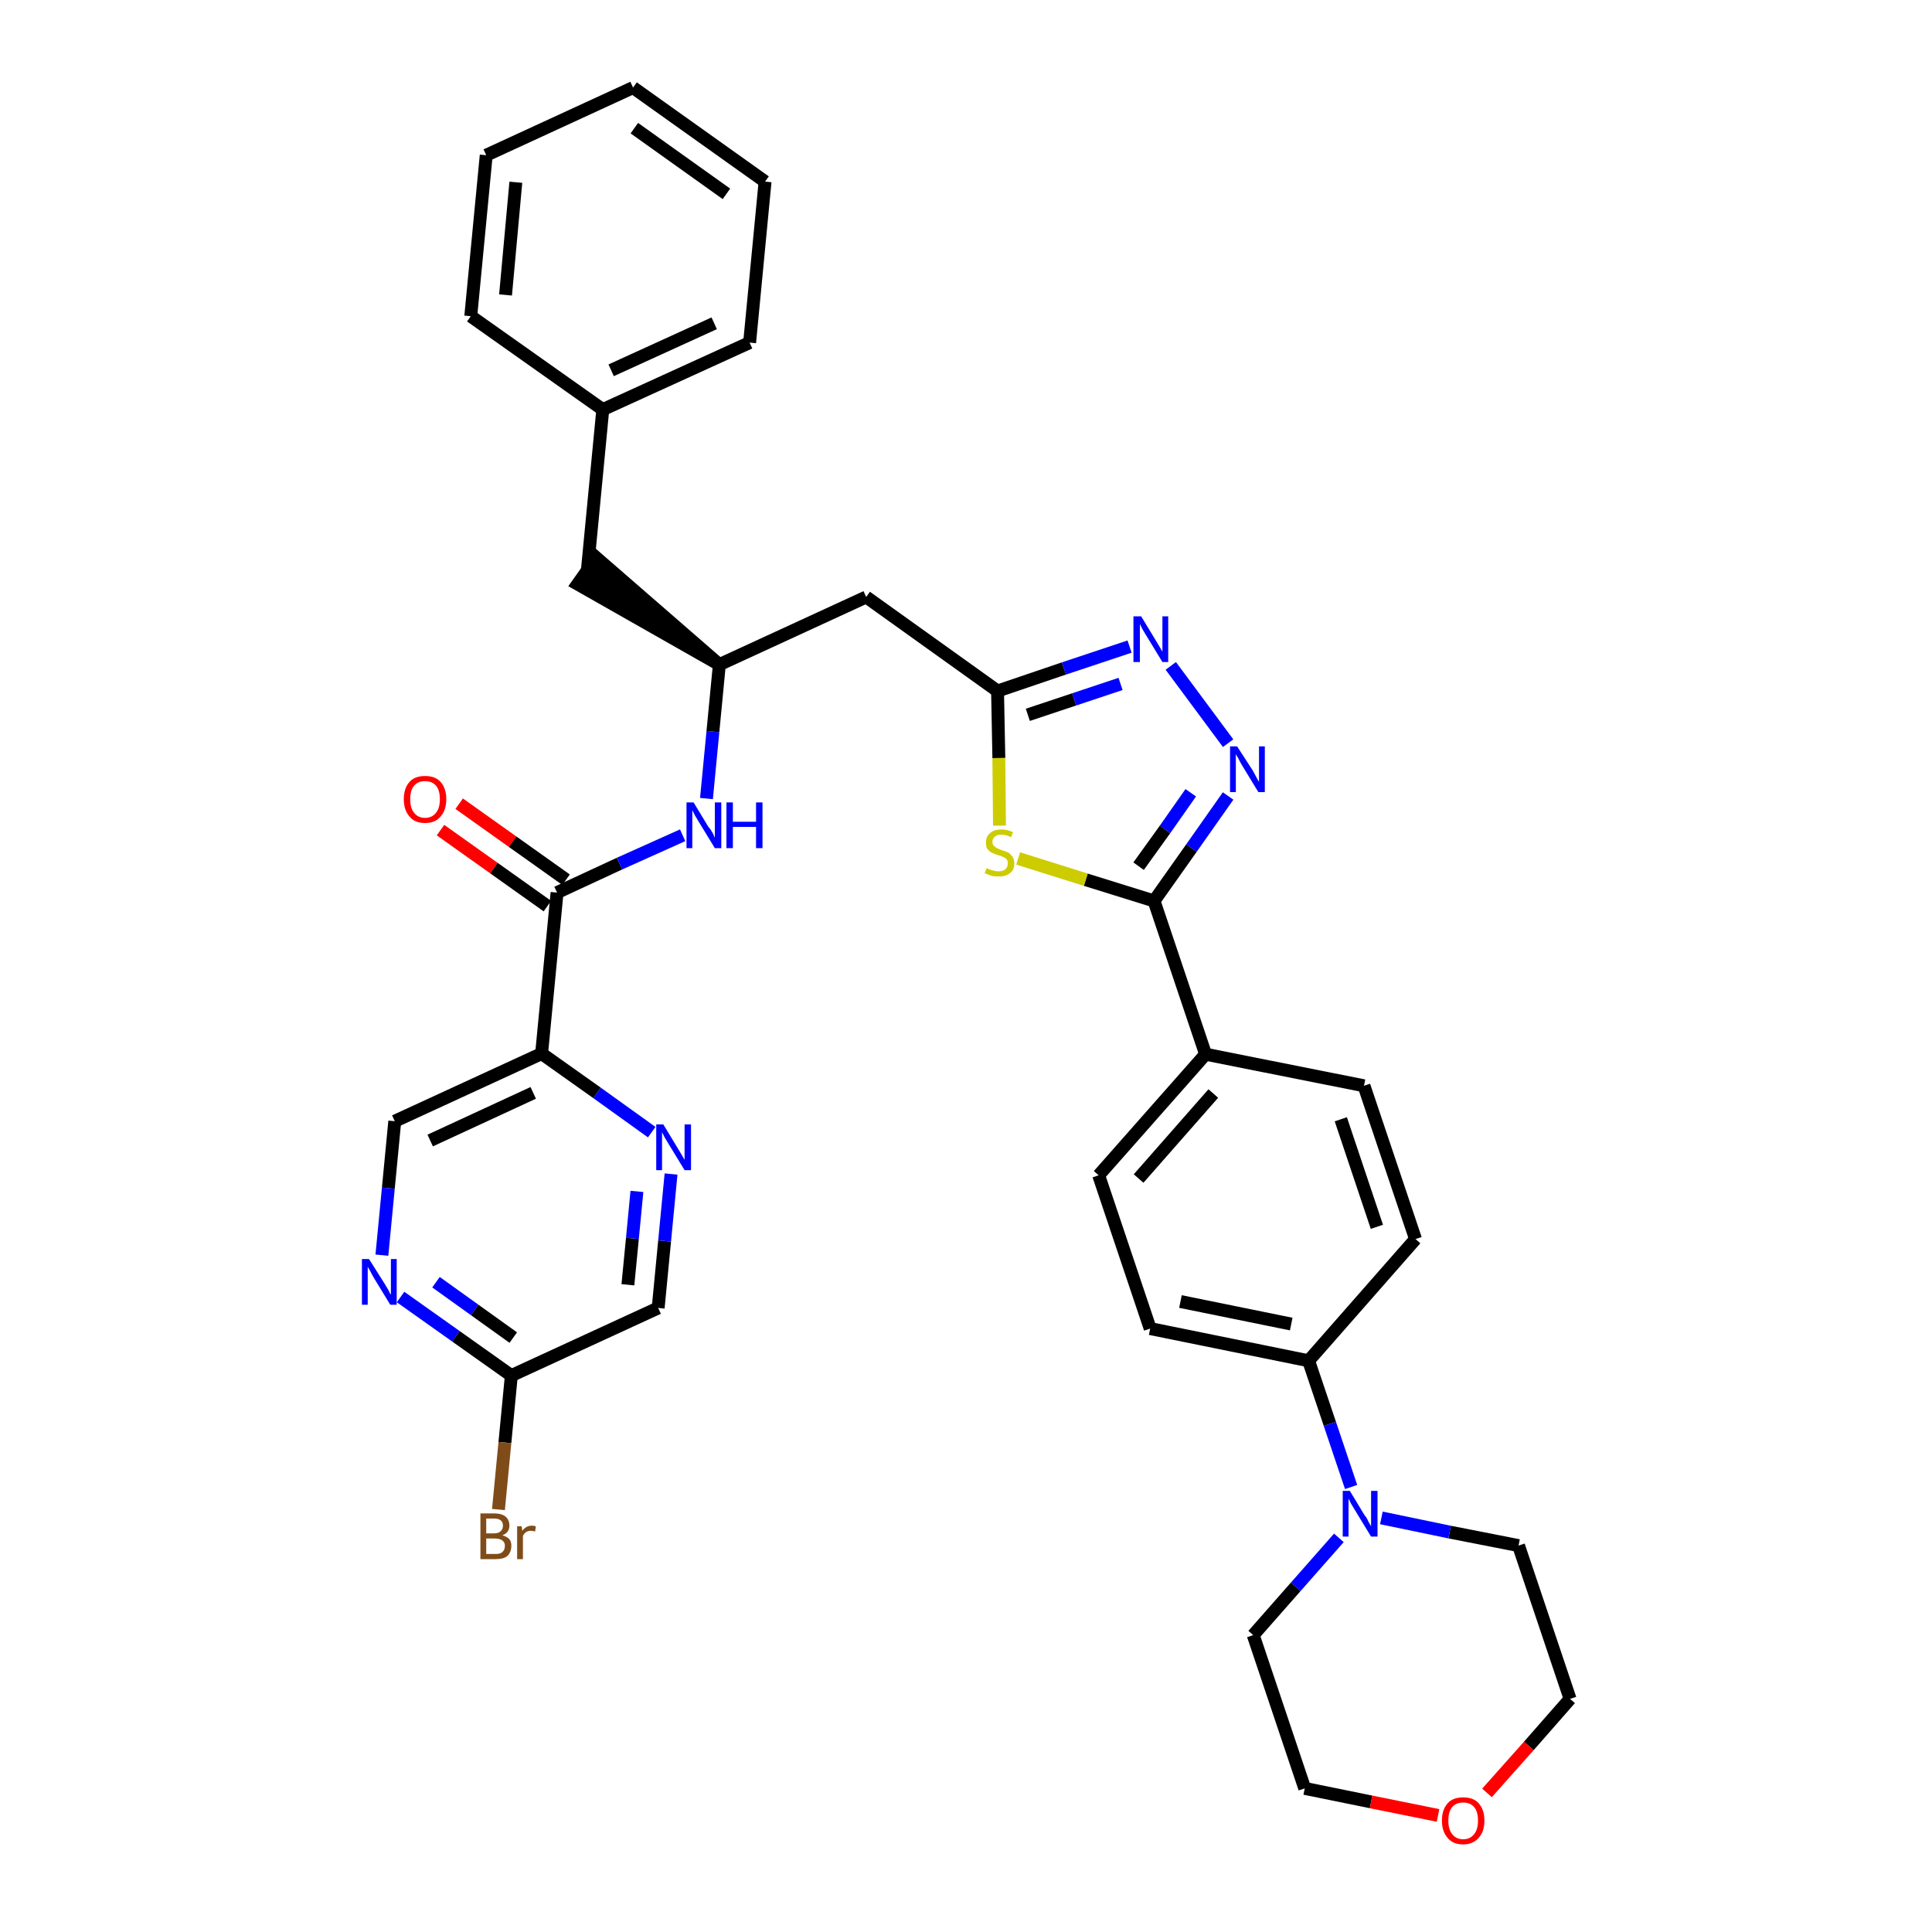 <?xml version='1.0' encoding='iso-8859-1'?>
<svg version='1.1' baseProfile='full'
              xmlns='http://www.w3.org/2000/svg'
                      xmlns:rdkit='http://www.rdkit.org/xml'
                      xmlns:xlink='http://www.w3.org/1999/xlink'
                  xml:space='preserve'
width='300px' height='300px' viewBox='0 0 300 300'>
<!-- END OF HEADER -->
<path class='bond-0 atom-0 atom-1' d='M 68.4,128.9 L 76.7,134.8' style='fill:none;fill-rule:evenodd;stroke:#FF0000;stroke-width:2.0px;stroke-linecap:butt;stroke-linejoin:miter;stroke-opacity:1' />
<path class='bond-0 atom-0 atom-1' d='M 76.7,134.8 L 85.0,140.7' style='fill:none;fill-rule:evenodd;stroke:#000000;stroke-width:2.0px;stroke-linecap:butt;stroke-linejoin:miter;stroke-opacity:1' />
<path class='bond-0 atom-0 atom-1' d='M 71.3,124.8 L 79.6,130.7' style='fill:none;fill-rule:evenodd;stroke:#FF0000;stroke-width:2.0px;stroke-linecap:butt;stroke-linejoin:miter;stroke-opacity:1' />
<path class='bond-0 atom-0 atom-1' d='M 79.6,130.7 L 87.9,136.6' style='fill:none;fill-rule:evenodd;stroke:#000000;stroke-width:2.0px;stroke-linecap:butt;stroke-linejoin:miter;stroke-opacity:1' />
<path class='bond-1 atom-1 atom-2' d='M 86.5,138.6 L 96.2,134.1' style='fill:none;fill-rule:evenodd;stroke:#000000;stroke-width:2.0px;stroke-linecap:butt;stroke-linejoin:miter;stroke-opacity:1' />
<path class='bond-1 atom-1 atom-2' d='M 96.2,134.1 L 106.0,129.7' style='fill:none;fill-rule:evenodd;stroke:#0000FF;stroke-width:2.0px;stroke-linecap:butt;stroke-linejoin:miter;stroke-opacity:1' />
<path class='bond-28 atom-1 atom-29' d='M 86.5,138.6 L 84.1,163.6' style='fill:none;fill-rule:evenodd;stroke:#000000;stroke-width:2.0px;stroke-linecap:butt;stroke-linejoin:miter;stroke-opacity:1' />
<path class='bond-2 atom-2 atom-3' d='M 109.7,124.0 L 110.7,113.6' style='fill:none;fill-rule:evenodd;stroke:#0000FF;stroke-width:2.0px;stroke-linecap:butt;stroke-linejoin:miter;stroke-opacity:1' />
<path class='bond-2 atom-2 atom-3' d='M 110.7,113.6 L 111.7,103.2' style='fill:none;fill-rule:evenodd;stroke:#000000;stroke-width:2.0px;stroke-linecap:butt;stroke-linejoin:miter;stroke-opacity:1' />
<path class='bond-3 atom-3 atom-4' d='M 111.7,103.2 L 92.6,86.6 L 89.7,90.7 Z' style='fill:#000000;fill-rule:evenodd;fill-opacity:1;stroke:#000000;stroke-width:2.0px;stroke-linecap:butt;stroke-linejoin:miter;stroke-opacity:1;' />
<path class='bond-10 atom-3 atom-11' d='M 111.7,103.2 L 134.5,92.7' style='fill:none;fill-rule:evenodd;stroke:#000000;stroke-width:2.0px;stroke-linecap:butt;stroke-linejoin:miter;stroke-opacity:1' />
<path class='bond-4 atom-4 atom-5' d='M 91.2,88.6 L 93.6,63.6' style='fill:none;fill-rule:evenodd;stroke:#000000;stroke-width:2.0px;stroke-linecap:butt;stroke-linejoin:miter;stroke-opacity:1' />
<path class='bond-5 atom-5 atom-6' d='M 93.6,63.6 L 116.4,53.2' style='fill:none;fill-rule:evenodd;stroke:#000000;stroke-width:2.0px;stroke-linecap:butt;stroke-linejoin:miter;stroke-opacity:1' />
<path class='bond-5 atom-5 atom-6' d='M 94.9,57.5 L 110.9,50.2' style='fill:none;fill-rule:evenodd;stroke:#000000;stroke-width:2.0px;stroke-linecap:butt;stroke-linejoin:miter;stroke-opacity:1' />
<path class='bond-35 atom-10 atom-5' d='M 73.1,49.1 L 93.6,63.6' style='fill:none;fill-rule:evenodd;stroke:#000000;stroke-width:2.0px;stroke-linecap:butt;stroke-linejoin:miter;stroke-opacity:1' />
<path class='bond-6 atom-6 atom-7' d='M 116.4,53.2 L 118.8,28.2' style='fill:none;fill-rule:evenodd;stroke:#000000;stroke-width:2.0px;stroke-linecap:butt;stroke-linejoin:miter;stroke-opacity:1' />
<path class='bond-7 atom-7 atom-8' d='M 118.8,28.2 L 98.3,13.6' style='fill:none;fill-rule:evenodd;stroke:#000000;stroke-width:2.0px;stroke-linecap:butt;stroke-linejoin:miter;stroke-opacity:1' />
<path class='bond-7 atom-7 atom-8' d='M 112.8,30.1 L 98.5,19.9' style='fill:none;fill-rule:evenodd;stroke:#000000;stroke-width:2.0px;stroke-linecap:butt;stroke-linejoin:miter;stroke-opacity:1' />
<path class='bond-8 atom-8 atom-9' d='M 98.3,13.6 L 75.5,24.1' style='fill:none;fill-rule:evenodd;stroke:#000000;stroke-width:2.0px;stroke-linecap:butt;stroke-linejoin:miter;stroke-opacity:1' />
<path class='bond-9 atom-9 atom-10' d='M 75.5,24.1 L 73.1,49.1' style='fill:none;fill-rule:evenodd;stroke:#000000;stroke-width:2.0px;stroke-linecap:butt;stroke-linejoin:miter;stroke-opacity:1' />
<path class='bond-9 atom-9 atom-10' d='M 80.1,28.3 L 78.5,45.8' style='fill:none;fill-rule:evenodd;stroke:#000000;stroke-width:2.0px;stroke-linecap:butt;stroke-linejoin:miter;stroke-opacity:1' />
<path class='bond-11 atom-11 atom-12' d='M 134.5,92.7 L 154.9,107.3' style='fill:none;fill-rule:evenodd;stroke:#000000;stroke-width:2.0px;stroke-linecap:butt;stroke-linejoin:miter;stroke-opacity:1' />
<path class='bond-12 atom-12 atom-13' d='M 154.9,107.3 L 165.2,103.8' style='fill:none;fill-rule:evenodd;stroke:#000000;stroke-width:2.0px;stroke-linecap:butt;stroke-linejoin:miter;stroke-opacity:1' />
<path class='bond-12 atom-12 atom-13' d='M 165.2,103.8 L 175.4,100.4' style='fill:none;fill-rule:evenodd;stroke:#0000FF;stroke-width:2.0px;stroke-linecap:butt;stroke-linejoin:miter;stroke-opacity:1' />
<path class='bond-12 atom-12 atom-13' d='M 159.6,111.0 L 166.8,108.6' style='fill:none;fill-rule:evenodd;stroke:#000000;stroke-width:2.0px;stroke-linecap:butt;stroke-linejoin:miter;stroke-opacity:1' />
<path class='bond-12 atom-12 atom-13' d='M 166.8,108.6 L 174.0,106.2' style='fill:none;fill-rule:evenodd;stroke:#0000FF;stroke-width:2.0px;stroke-linecap:butt;stroke-linejoin:miter;stroke-opacity:1' />
<path class='bond-36 atom-28 atom-12' d='M 155.2,128.2 L 155.1,117.7' style='fill:none;fill-rule:evenodd;stroke:#CCCC00;stroke-width:2.0px;stroke-linecap:butt;stroke-linejoin:miter;stroke-opacity:1' />
<path class='bond-36 atom-28 atom-12' d='M 155.1,117.7 L 154.9,107.3' style='fill:none;fill-rule:evenodd;stroke:#000000;stroke-width:2.0px;stroke-linecap:butt;stroke-linejoin:miter;stroke-opacity:1' />
<path class='bond-13 atom-13 atom-14' d='M 181.8,103.4 L 190.7,115.4' style='fill:none;fill-rule:evenodd;stroke:#0000FF;stroke-width:2.0px;stroke-linecap:butt;stroke-linejoin:miter;stroke-opacity:1' />
<path class='bond-14 atom-14 atom-15' d='M 190.7,123.6 L 185.0,131.7' style='fill:none;fill-rule:evenodd;stroke:#0000FF;stroke-width:2.0px;stroke-linecap:butt;stroke-linejoin:miter;stroke-opacity:1' />
<path class='bond-14 atom-14 atom-15' d='M 185.0,131.7 L 179.2,139.9' style='fill:none;fill-rule:evenodd;stroke:#000000;stroke-width:2.0px;stroke-linecap:butt;stroke-linejoin:miter;stroke-opacity:1' />
<path class='bond-14 atom-14 atom-15' d='M 184.9,123.1 L 180.9,128.8' style='fill:none;fill-rule:evenodd;stroke:#0000FF;stroke-width:2.0px;stroke-linecap:butt;stroke-linejoin:miter;stroke-opacity:1' />
<path class='bond-14 atom-14 atom-15' d='M 180.9,128.8 L 176.8,134.5' style='fill:none;fill-rule:evenodd;stroke:#000000;stroke-width:2.0px;stroke-linecap:butt;stroke-linejoin:miter;stroke-opacity:1' />
<path class='bond-15 atom-15 atom-16' d='M 179.2,139.9 L 187.2,163.7' style='fill:none;fill-rule:evenodd;stroke:#000000;stroke-width:2.0px;stroke-linecap:butt;stroke-linejoin:miter;stroke-opacity:1' />
<path class='bond-27 atom-15 atom-28' d='M 179.2,139.9 L 168.6,136.6' style='fill:none;fill-rule:evenodd;stroke:#000000;stroke-width:2.0px;stroke-linecap:butt;stroke-linejoin:miter;stroke-opacity:1' />
<path class='bond-27 atom-15 atom-28' d='M 168.6,136.6 L 158.1,133.3' style='fill:none;fill-rule:evenodd;stroke:#CCCC00;stroke-width:2.0px;stroke-linecap:butt;stroke-linejoin:miter;stroke-opacity:1' />
<path class='bond-16 atom-16 atom-17' d='M 187.2,163.7 L 170.6,182.5' style='fill:none;fill-rule:evenodd;stroke:#000000;stroke-width:2.0px;stroke-linecap:butt;stroke-linejoin:miter;stroke-opacity:1' />
<path class='bond-16 atom-16 atom-17' d='M 188.4,169.8 L 176.8,183.0' style='fill:none;fill-rule:evenodd;stroke:#000000;stroke-width:2.0px;stroke-linecap:butt;stroke-linejoin:miter;stroke-opacity:1' />
<path class='bond-38 atom-27 atom-16' d='M 211.8,168.6 L 187.2,163.7' style='fill:none;fill-rule:evenodd;stroke:#000000;stroke-width:2.0px;stroke-linecap:butt;stroke-linejoin:miter;stroke-opacity:1' />
<path class='bond-17 atom-17 atom-18' d='M 170.6,182.5 L 178.6,206.3' style='fill:none;fill-rule:evenodd;stroke:#000000;stroke-width:2.0px;stroke-linecap:butt;stroke-linejoin:miter;stroke-opacity:1' />
<path class='bond-18 atom-18 atom-19' d='M 178.6,206.3 L 203.2,211.3' style='fill:none;fill-rule:evenodd;stroke:#000000;stroke-width:2.0px;stroke-linecap:butt;stroke-linejoin:miter;stroke-opacity:1' />
<path class='bond-18 atom-18 atom-19' d='M 183.3,202.1 L 200.5,205.6' style='fill:none;fill-rule:evenodd;stroke:#000000;stroke-width:2.0px;stroke-linecap:butt;stroke-linejoin:miter;stroke-opacity:1' />
<path class='bond-19 atom-19 atom-20' d='M 203.2,211.3 L 206.5,221.1' style='fill:none;fill-rule:evenodd;stroke:#000000;stroke-width:2.0px;stroke-linecap:butt;stroke-linejoin:miter;stroke-opacity:1' />
<path class='bond-19 atom-19 atom-20' d='M 206.5,221.1 L 209.8,230.9' style='fill:none;fill-rule:evenodd;stroke:#0000FF;stroke-width:2.0px;stroke-linecap:butt;stroke-linejoin:miter;stroke-opacity:1' />
<path class='bond-25 atom-19 atom-26' d='M 203.2,211.3 L 219.8,192.4' style='fill:none;fill-rule:evenodd;stroke:#000000;stroke-width:2.0px;stroke-linecap:butt;stroke-linejoin:miter;stroke-opacity:1' />
<path class='bond-20 atom-20 atom-21' d='M 207.9,238.8 L 201.2,246.4' style='fill:none;fill-rule:evenodd;stroke:#0000FF;stroke-width:2.0px;stroke-linecap:butt;stroke-linejoin:miter;stroke-opacity:1' />
<path class='bond-20 atom-20 atom-21' d='M 201.2,246.4 L 194.6,253.9' style='fill:none;fill-rule:evenodd;stroke:#000000;stroke-width:2.0px;stroke-linecap:butt;stroke-linejoin:miter;stroke-opacity:1' />
<path class='bond-39 atom-25 atom-20' d='M 235.8,240.0 L 225.1,237.9' style='fill:none;fill-rule:evenodd;stroke:#000000;stroke-width:2.0px;stroke-linecap:butt;stroke-linejoin:miter;stroke-opacity:1' />
<path class='bond-39 atom-25 atom-20' d='M 225.1,237.9 L 214.5,235.7' style='fill:none;fill-rule:evenodd;stroke:#0000FF;stroke-width:2.0px;stroke-linecap:butt;stroke-linejoin:miter;stroke-opacity:1' />
<path class='bond-21 atom-21 atom-22' d='M 194.6,253.9 L 202.6,277.7' style='fill:none;fill-rule:evenodd;stroke:#000000;stroke-width:2.0px;stroke-linecap:butt;stroke-linejoin:miter;stroke-opacity:1' />
<path class='bond-22 atom-22 atom-23' d='M 202.6,277.7 L 212.9,279.8' style='fill:none;fill-rule:evenodd;stroke:#000000;stroke-width:2.0px;stroke-linecap:butt;stroke-linejoin:miter;stroke-opacity:1' />
<path class='bond-22 atom-22 atom-23' d='M 212.9,279.8 L 223.3,281.9' style='fill:none;fill-rule:evenodd;stroke:#FF0000;stroke-width:2.0px;stroke-linecap:butt;stroke-linejoin:miter;stroke-opacity:1' />
<path class='bond-23 atom-23 atom-24' d='M 230.9,278.4 L 237.4,271.1' style='fill:none;fill-rule:evenodd;stroke:#FF0000;stroke-width:2.0px;stroke-linecap:butt;stroke-linejoin:miter;stroke-opacity:1' />
<path class='bond-23 atom-23 atom-24' d='M 237.4,271.1 L 243.8,263.8' style='fill:none;fill-rule:evenodd;stroke:#000000;stroke-width:2.0px;stroke-linecap:butt;stroke-linejoin:miter;stroke-opacity:1' />
<path class='bond-24 atom-24 atom-25' d='M 243.8,263.8 L 235.8,240.0' style='fill:none;fill-rule:evenodd;stroke:#000000;stroke-width:2.0px;stroke-linecap:butt;stroke-linejoin:miter;stroke-opacity:1' />
<path class='bond-26 atom-26 atom-27' d='M 219.8,192.4 L 211.8,168.6' style='fill:none;fill-rule:evenodd;stroke:#000000;stroke-width:2.0px;stroke-linecap:butt;stroke-linejoin:miter;stroke-opacity:1' />
<path class='bond-26 atom-26 atom-27' d='M 213.8,190.5 L 208.2,173.8' style='fill:none;fill-rule:evenodd;stroke:#000000;stroke-width:2.0px;stroke-linecap:butt;stroke-linejoin:miter;stroke-opacity:1' />
<path class='bond-29 atom-29 atom-30' d='M 84.1,163.6 L 61.3,174.1' style='fill:none;fill-rule:evenodd;stroke:#000000;stroke-width:2.0px;stroke-linecap:butt;stroke-linejoin:miter;stroke-opacity:1' />
<path class='bond-29 atom-29 atom-30' d='M 82.8,169.7 L 66.8,177.1' style='fill:none;fill-rule:evenodd;stroke:#000000;stroke-width:2.0px;stroke-linecap:butt;stroke-linejoin:miter;stroke-opacity:1' />
<path class='bond-37 atom-35 atom-29' d='M 101.2,175.8 L 92.7,169.7' style='fill:none;fill-rule:evenodd;stroke:#0000FF;stroke-width:2.0px;stroke-linecap:butt;stroke-linejoin:miter;stroke-opacity:1' />
<path class='bond-37 atom-35 atom-29' d='M 92.7,169.7 L 84.1,163.6' style='fill:none;fill-rule:evenodd;stroke:#000000;stroke-width:2.0px;stroke-linecap:butt;stroke-linejoin:miter;stroke-opacity:1' />
<path class='bond-30 atom-30 atom-31' d='M 61.3,174.1 L 60.3,184.5' style='fill:none;fill-rule:evenodd;stroke:#000000;stroke-width:2.0px;stroke-linecap:butt;stroke-linejoin:miter;stroke-opacity:1' />
<path class='bond-30 atom-30 atom-31' d='M 60.3,184.5 L 59.3,194.9' style='fill:none;fill-rule:evenodd;stroke:#0000FF;stroke-width:2.0px;stroke-linecap:butt;stroke-linejoin:miter;stroke-opacity:1' />
<path class='bond-31 atom-31 atom-32' d='M 62.2,201.4 L 70.8,207.5' style='fill:none;fill-rule:evenodd;stroke:#0000FF;stroke-width:2.0px;stroke-linecap:butt;stroke-linejoin:miter;stroke-opacity:1' />
<path class='bond-31 atom-31 atom-32' d='M 70.8,207.5 L 79.4,213.6' style='fill:none;fill-rule:evenodd;stroke:#000000;stroke-width:2.0px;stroke-linecap:butt;stroke-linejoin:miter;stroke-opacity:1' />
<path class='bond-31 atom-31 atom-32' d='M 67.7,199.1 L 73.7,203.4' style='fill:none;fill-rule:evenodd;stroke:#0000FF;stroke-width:2.0px;stroke-linecap:butt;stroke-linejoin:miter;stroke-opacity:1' />
<path class='bond-31 atom-31 atom-32' d='M 73.7,203.4 L 79.7,207.7' style='fill:none;fill-rule:evenodd;stroke:#000000;stroke-width:2.0px;stroke-linecap:butt;stroke-linejoin:miter;stroke-opacity:1' />
<path class='bond-32 atom-32 atom-33' d='M 79.4,213.6 L 78.4,224.0' style='fill:none;fill-rule:evenodd;stroke:#000000;stroke-width:2.0px;stroke-linecap:butt;stroke-linejoin:miter;stroke-opacity:1' />
<path class='bond-32 atom-32 atom-33' d='M 78.4,224.0 L 77.4,234.4' style='fill:none;fill-rule:evenodd;stroke:#7F4C19;stroke-width:2.0px;stroke-linecap:butt;stroke-linejoin:miter;stroke-opacity:1' />
<path class='bond-33 atom-32 atom-34' d='M 79.4,213.6 L 102.2,203.1' style='fill:none;fill-rule:evenodd;stroke:#000000;stroke-width:2.0px;stroke-linecap:butt;stroke-linejoin:miter;stroke-opacity:1' />
<path class='bond-34 atom-34 atom-35' d='M 102.2,203.1 L 103.2,192.7' style='fill:none;fill-rule:evenodd;stroke:#000000;stroke-width:2.0px;stroke-linecap:butt;stroke-linejoin:miter;stroke-opacity:1' />
<path class='bond-34 atom-34 atom-35' d='M 103.2,192.7 L 104.2,182.3' style='fill:none;fill-rule:evenodd;stroke:#0000FF;stroke-width:2.0px;stroke-linecap:butt;stroke-linejoin:miter;stroke-opacity:1' />
<path class='bond-34 atom-34 atom-35' d='M 97.5,199.5 L 98.2,192.3' style='fill:none;fill-rule:evenodd;stroke:#000000;stroke-width:2.0px;stroke-linecap:butt;stroke-linejoin:miter;stroke-opacity:1' />
<path class='bond-34 atom-34 atom-35' d='M 98.2,192.3 L 98.9,185.0' style='fill:none;fill-rule:evenodd;stroke:#0000FF;stroke-width:2.0px;stroke-linecap:butt;stroke-linejoin:miter;stroke-opacity:1' />
<path  class='atom-0' d='M 62.7 124.1
Q 62.7 122.4, 63.6 121.4
Q 64.4 120.5, 66.0 120.5
Q 67.6 120.5, 68.4 121.4
Q 69.3 122.4, 69.3 124.1
Q 69.3 125.8, 68.4 126.8
Q 67.6 127.8, 66.0 127.8
Q 64.4 127.8, 63.6 126.8
Q 62.7 125.8, 62.7 124.1
M 66.0 127.0
Q 67.1 127.0, 67.7 126.2
Q 68.3 125.5, 68.3 124.1
Q 68.3 122.7, 67.7 122.0
Q 67.1 121.3, 66.0 121.3
Q 64.9 121.3, 64.3 122.0
Q 63.7 122.7, 63.7 124.1
Q 63.7 125.5, 64.3 126.2
Q 64.9 127.0, 66.0 127.0
' fill='#FF0000'/>
<path  class='atom-2' d='M 107.7 124.6
L 110.0 128.4
Q 110.3 128.7, 110.7 129.4
Q 111.0 130.1, 111.0 130.1
L 111.0 124.6
L 112.0 124.6
L 112.0 131.7
L 111.0 131.7
L 108.5 127.6
Q 108.2 127.1, 107.9 126.6
Q 107.6 126.0, 107.5 125.8
L 107.5 131.7
L 106.6 131.7
L 106.6 124.6
L 107.7 124.6
' fill='#0000FF'/>
<path  class='atom-2' d='M 112.8 124.6
L 113.8 124.6
L 113.8 127.6
L 117.4 127.6
L 117.4 124.6
L 118.4 124.6
L 118.4 131.7
L 117.4 131.7
L 117.4 128.4
L 113.8 128.4
L 113.8 131.7
L 112.8 131.7
L 112.8 124.6
' fill='#0000FF'/>
<path  class='atom-13' d='M 177.2 95.7
L 179.5 99.5
Q 179.7 99.8, 180.1 100.5
Q 180.5 101.2, 180.5 101.2
L 180.5 95.7
L 181.4 95.7
L 181.4 102.8
L 180.5 102.8
L 178.0 98.7
Q 177.7 98.2, 177.4 97.7
Q 177.1 97.1, 177.0 96.9
L 177.0 102.8
L 176.0 102.8
L 176.0 95.7
L 177.2 95.7
' fill='#0000FF'/>
<path  class='atom-14' d='M 192.1 115.9
L 194.5 119.6
Q 194.7 120.0, 195.1 120.7
Q 195.4 121.3, 195.5 121.4
L 195.5 115.9
L 196.4 115.9
L 196.4 123.0
L 195.4 123.0
L 192.9 118.9
Q 192.6 118.4, 192.3 117.8
Q 192.0 117.3, 191.9 117.1
L 191.9 123.0
L 191.0 123.0
L 191.0 115.9
L 192.1 115.9
' fill='#0000FF'/>
<path  class='atom-20' d='M 209.6 231.5
L 211.9 235.3
Q 212.2 235.6, 212.5 236.3
Q 212.9 237.0, 212.9 237.0
L 212.9 231.5
L 213.9 231.5
L 213.9 238.6
L 212.9 238.6
L 210.4 234.5
Q 210.1 234.0, 209.8 233.5
Q 209.5 232.9, 209.4 232.7
L 209.4 238.6
L 208.5 238.6
L 208.5 231.5
L 209.6 231.5
' fill='#0000FF'/>
<path  class='atom-23' d='M 223.9 282.7
Q 223.9 281.0, 224.8 280.0
Q 225.6 279.1, 227.2 279.1
Q 228.8 279.1, 229.6 280.0
Q 230.5 281.0, 230.5 282.7
Q 230.5 284.4, 229.6 285.4
Q 228.7 286.4, 227.2 286.4
Q 225.6 286.4, 224.8 285.4
Q 223.9 284.4, 223.9 282.7
M 227.2 285.6
Q 228.3 285.6, 228.9 284.8
Q 229.5 284.1, 229.5 282.7
Q 229.5 281.3, 228.9 280.6
Q 228.3 279.9, 227.2 279.9
Q 226.1 279.9, 225.5 280.6
Q 224.9 281.3, 224.9 282.7
Q 224.9 284.1, 225.5 284.8
Q 226.1 285.6, 227.2 285.6
' fill='#FF0000'/>
<path  class='atom-28' d='M 153.2 134.8
Q 153.3 134.8, 153.6 135.0
Q 153.9 135.1, 154.3 135.2
Q 154.7 135.3, 155.0 135.3
Q 155.7 135.3, 156.1 135.0
Q 156.5 134.6, 156.5 134.1
Q 156.5 133.7, 156.3 133.4
Q 156.1 133.2, 155.8 133.1
Q 155.5 132.9, 155.0 132.8
Q 154.4 132.6, 154.0 132.4
Q 153.6 132.2, 153.3 131.8
Q 153.1 131.5, 153.1 130.8
Q 153.1 129.9, 153.7 129.4
Q 154.3 128.8, 155.5 128.8
Q 156.3 128.8, 157.3 129.2
L 157.0 130.0
Q 156.2 129.6, 155.5 129.6
Q 154.8 129.6, 154.5 129.9
Q 154.1 130.2, 154.1 130.7
Q 154.1 131.1, 154.3 131.3
Q 154.5 131.5, 154.8 131.7
Q 155.0 131.8, 155.5 132.0
Q 156.2 132.2, 156.6 132.4
Q 156.9 132.6, 157.2 133.0
Q 157.5 133.4, 157.5 134.1
Q 157.5 135.1, 156.8 135.6
Q 156.2 136.1, 155.1 136.1
Q 154.4 136.1, 154.0 136.0
Q 153.5 135.8, 152.9 135.6
L 153.2 134.8
' fill='#CCCC00'/>
<path  class='atom-31' d='M 57.3 195.5
L 59.7 199.3
Q 59.9 199.6, 60.3 200.3
Q 60.6 201.0, 60.7 201.0
L 60.7 195.5
L 61.6 195.5
L 61.6 202.6
L 60.6 202.6
L 58.1 198.5
Q 57.8 198.0, 57.5 197.4
Q 57.2 196.9, 57.1 196.7
L 57.1 202.6
L 56.2 202.6
L 56.2 195.5
L 57.3 195.5
' fill='#0000FF'/>
<path  class='atom-33' d='M 78.0 238.4
Q 78.7 238.6, 79.1 239.0
Q 79.4 239.4, 79.4 240.0
Q 79.4 241.0, 78.8 241.6
Q 78.2 242.1, 77.0 242.1
L 74.6 242.1
L 74.6 235.0
L 76.7 235.0
Q 77.9 235.0, 78.5 235.5
Q 79.1 236.0, 79.1 236.9
Q 79.1 238.0, 78.0 238.4
M 75.5 235.8
L 75.5 238.1
L 76.7 238.1
Q 77.4 238.1, 77.7 237.8
Q 78.1 237.5, 78.1 236.9
Q 78.1 235.8, 76.7 235.8
L 75.5 235.8
M 77.0 241.3
Q 77.7 241.3, 78.0 241.0
Q 78.4 240.7, 78.4 240.0
Q 78.4 239.5, 78.0 239.2
Q 77.6 238.9, 76.8 238.9
L 75.5 238.9
L 75.5 241.3
L 77.0 241.3
' fill='#7F4C19'/>
<path  class='atom-33' d='M 81.0 237.0
L 81.1 237.7
Q 81.7 236.9, 82.6 236.9
Q 82.8 236.9, 83.2 237.0
L 83.1 237.8
Q 82.6 237.7, 82.4 237.7
Q 82.0 237.7, 81.7 237.9
Q 81.4 238.1, 81.2 238.5
L 81.2 242.1
L 80.3 242.1
L 80.3 237.0
L 81.0 237.0
' fill='#7F4C19'/>
<path  class='atom-35' d='M 103.0 174.6
L 105.3 178.4
Q 105.5 178.7, 105.9 179.4
Q 106.3 180.1, 106.3 180.1
L 106.3 174.6
L 107.3 174.6
L 107.3 181.7
L 106.3 181.7
L 103.8 177.6
Q 103.5 177.1, 103.2 176.6
Q 102.9 176.0, 102.8 175.8
L 102.8 181.7
L 101.9 181.7
L 101.9 174.6
L 103.0 174.6
' fill='#0000FF'/>
</svg>
